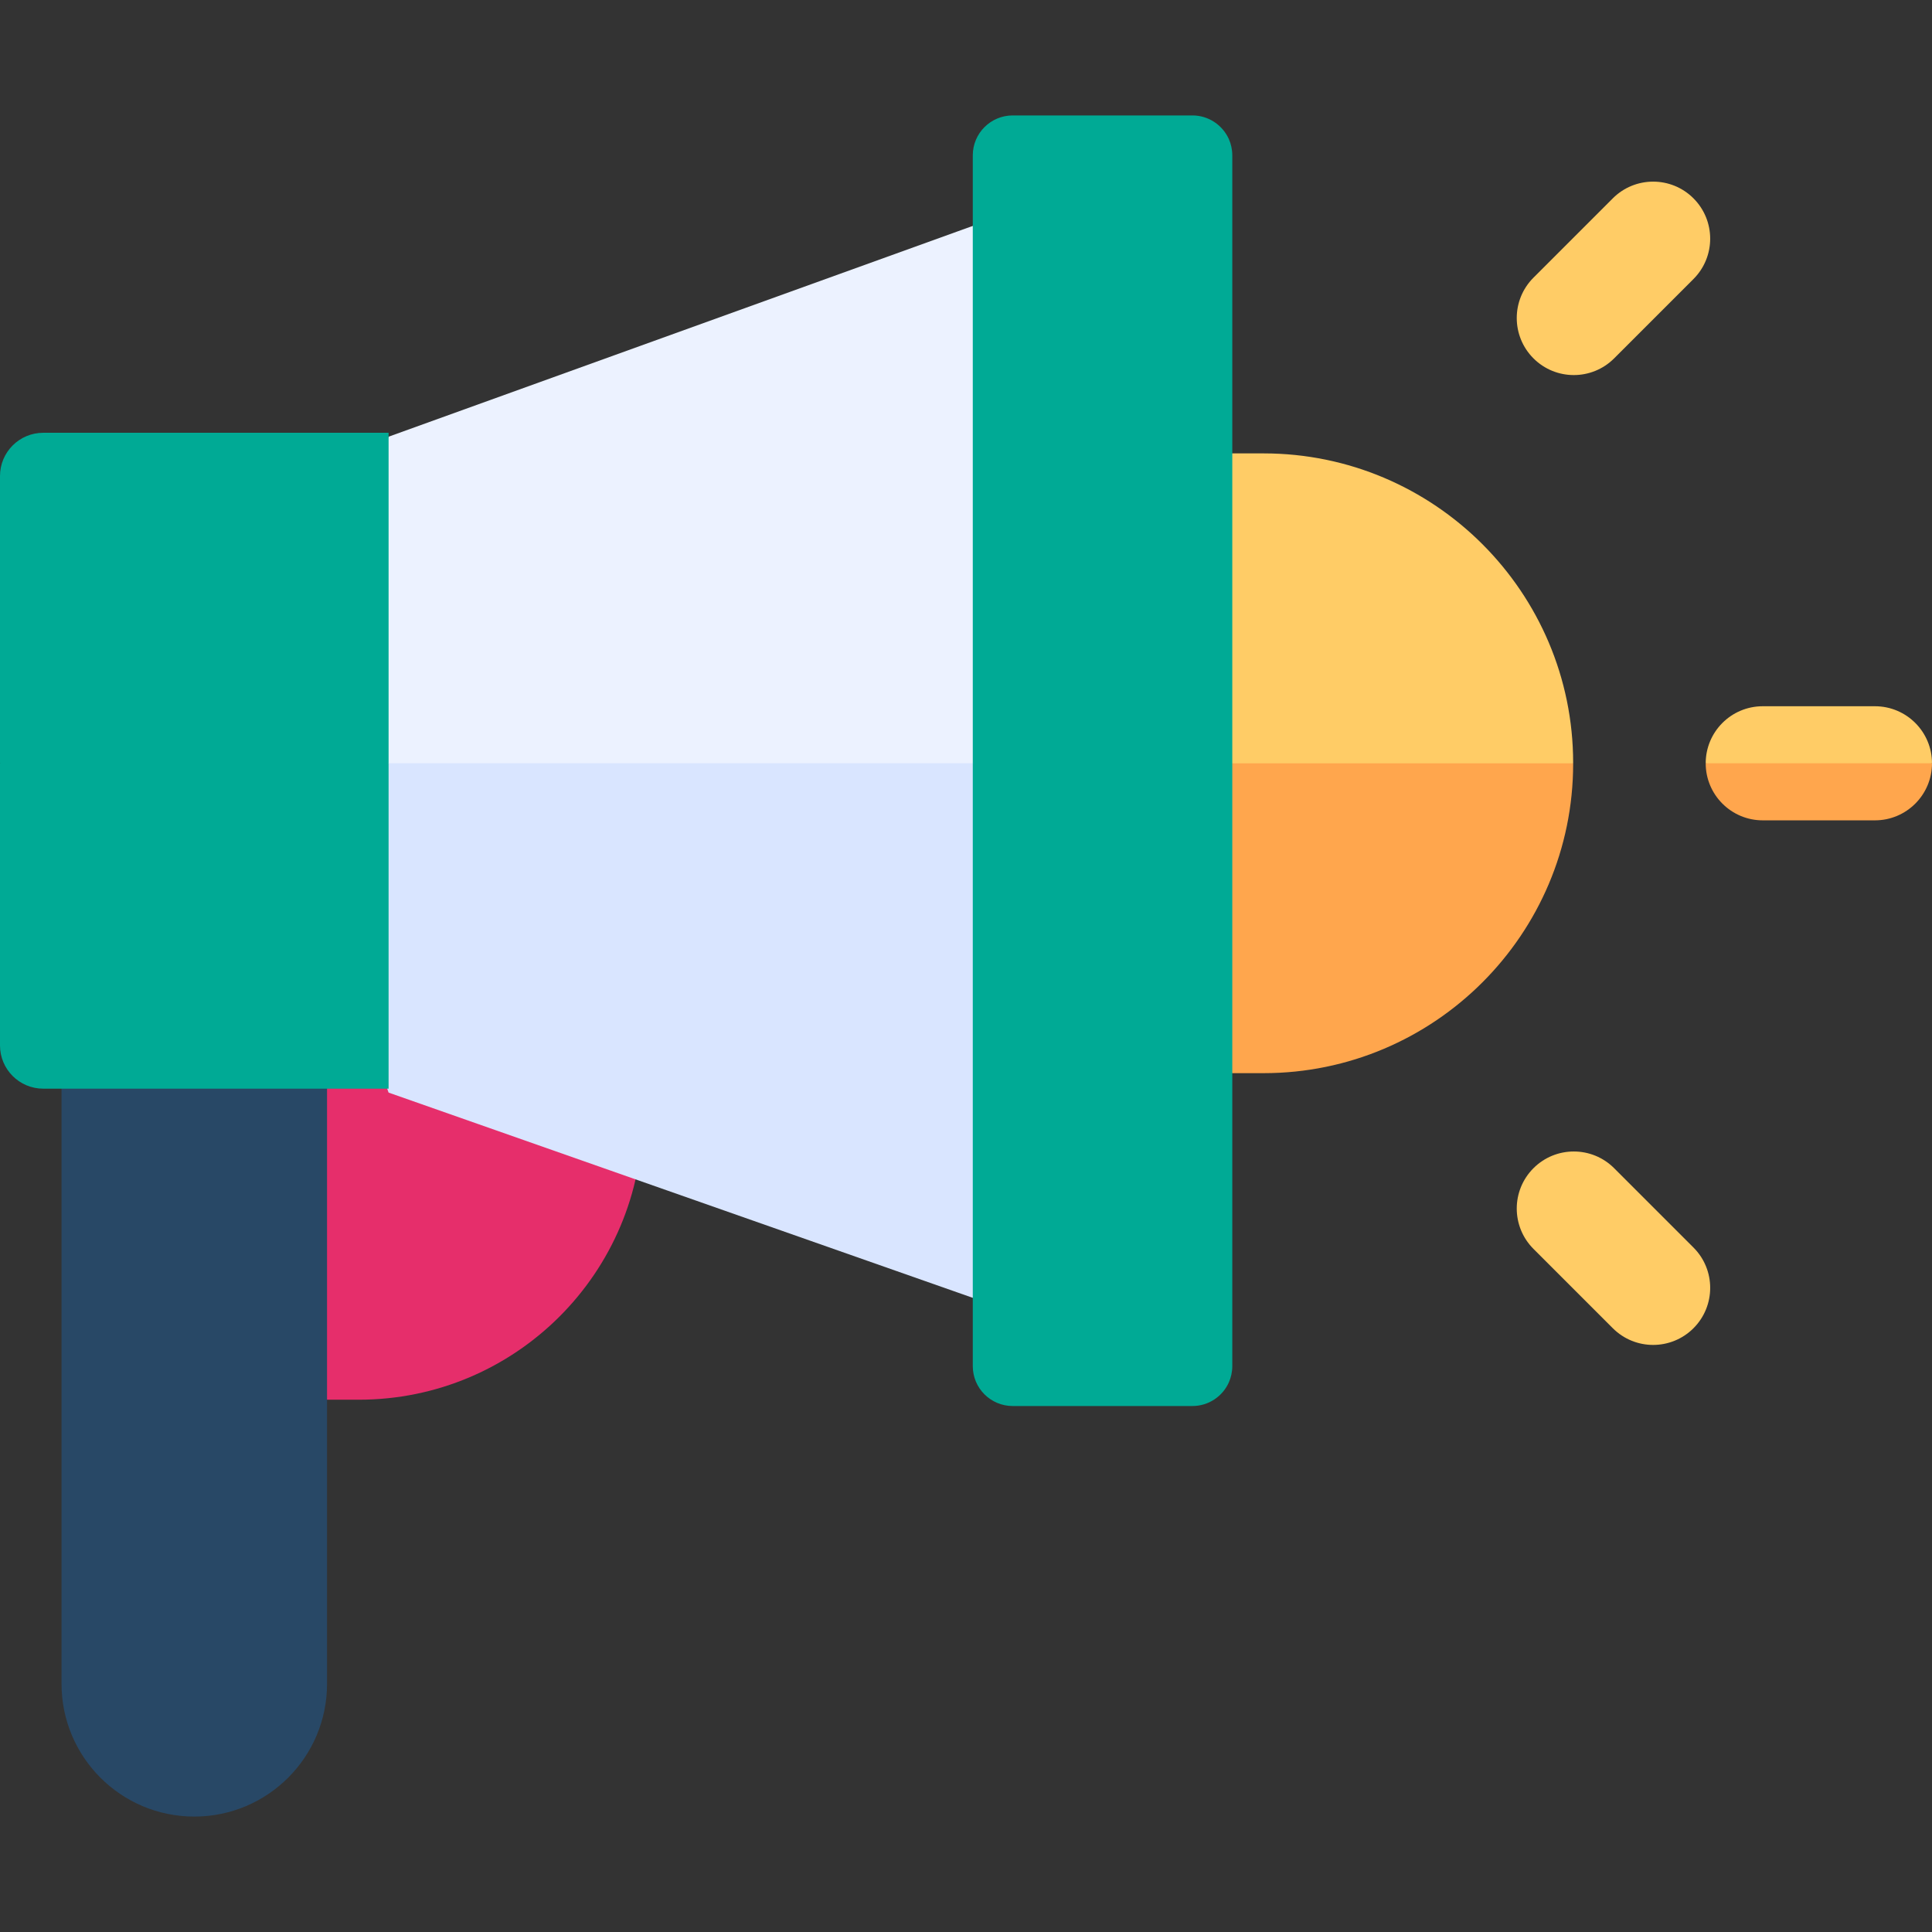 <svg id="Capa_1" enable-background="new 0 0 512 512" height="512" viewBox="0 0 512 512" width="512" xmlns="http://www.w3.org/2000/svg"><rect x="0" y="0" width="512" height="512" fill="#333333" stroke="none"/><g><path d="m73.333 264v106.939h21.727c41.572 0 75.273-33.701 75.273-75.273z" fill="#e62e6b"/><g><path d="m322.639 36.476v165.805l-132.17 25.027-118.432-25.027 30.943-86.551 150.787-54.408 67.855-24.483z" fill="#ecf2ff"/><path d="m322.639 202.281v164.445l-1.017-.363-67.855-23.838-150.787-52.977-30.943-87.267z" fill="#d9e5ff"/><path d="m51.489 481.41c-19.43 0-35.181-15.751-35.181-35.181v-275.701h70.362v275.701c0 19.43-15.751 35.181-35.181 35.181z" fill="#284866"/><path d="m102.98 114.692v87.589l-51.606 17.972-51.374-17.972v-76.129c0-6.33 5.13-11.46 11.46-11.46z" fill="#00aa95"/><path d="m102.98 202.281v86.229h-91.52c-6.33 0-11.46-5.13-11.46-11.46v-74.769z" fill="#00aa95"/><path d="m416.901 202.18v.101l-57.099 17.3-52.282-17.3v-67.007c0-8.315 6.723-15.069 15.018-15.119h12.327c45.237 0 82.036 36.799 82.036 82.025z" fill="#fc6"/><path d="m416.901 202.281v.091c0 45.226-36.799 82.026-82.036 82.026h-12.327c-8.295-.05-15.018-6.804-15.018-15.119v-66.997h109.381z" fill="#ffa64d"/><path d="m512 202.281-30.574 5.54-29.398-5.54c0-8.356 6.773-15.119 15.119-15.119h29.734c8.346 0 15.119 6.763 15.119 15.119z" fill="#fc6"/><path d="m512 202.281c0 8.346-6.773 15.119-15.119 15.119h-29.734c-8.346 0-15.119-6.773-15.119-15.119z" fill="#ffa64d"/><path d="m417.073 99.397c3.869 0 7.739-1.476 10.691-4.428l21.025-21.026c5.905-5.905 5.904-15.477 0-21.381-5.904-5.906-15.477-5.904-21.381 0l-21.025 21.026c-5.905 5.905-5.904 15.477 0 21.381 2.951 2.953 6.821 4.428 10.69 4.428z" fill="#fc6"/><path d="m427.764 309.585c-5.904-5.906-15.477-5.904-21.381 0s-5.905 15.476 0 21.381l21.025 21.026c2.952 2.953 6.821 4.428 10.691 4.428 3.868 0 7.739-1.476 10.691-4.428 5.904-5.904 5.905-15.476 0-21.381z" fill="#fc6"/><g fill="#00aa95"><path d="m326.57 41.163v161.118l-32.284 15.956-36.487-15.956v-161.118c0-5.836 4.737-10.573 10.583-10.573h47.615c4.294 0 7.993 2.57 9.656 6.249.585 1.32.917 2.782.917 4.324z"/><path d="m326.57 202.281v159.757c0 1.542-.333 3.004-.917 4.324-1.653 3.689-5.362 6.249-9.656 6.249h-47.615c-5.846 0-10.583-4.727-10.583-10.573v-159.757z"/></g></g></g></svg>